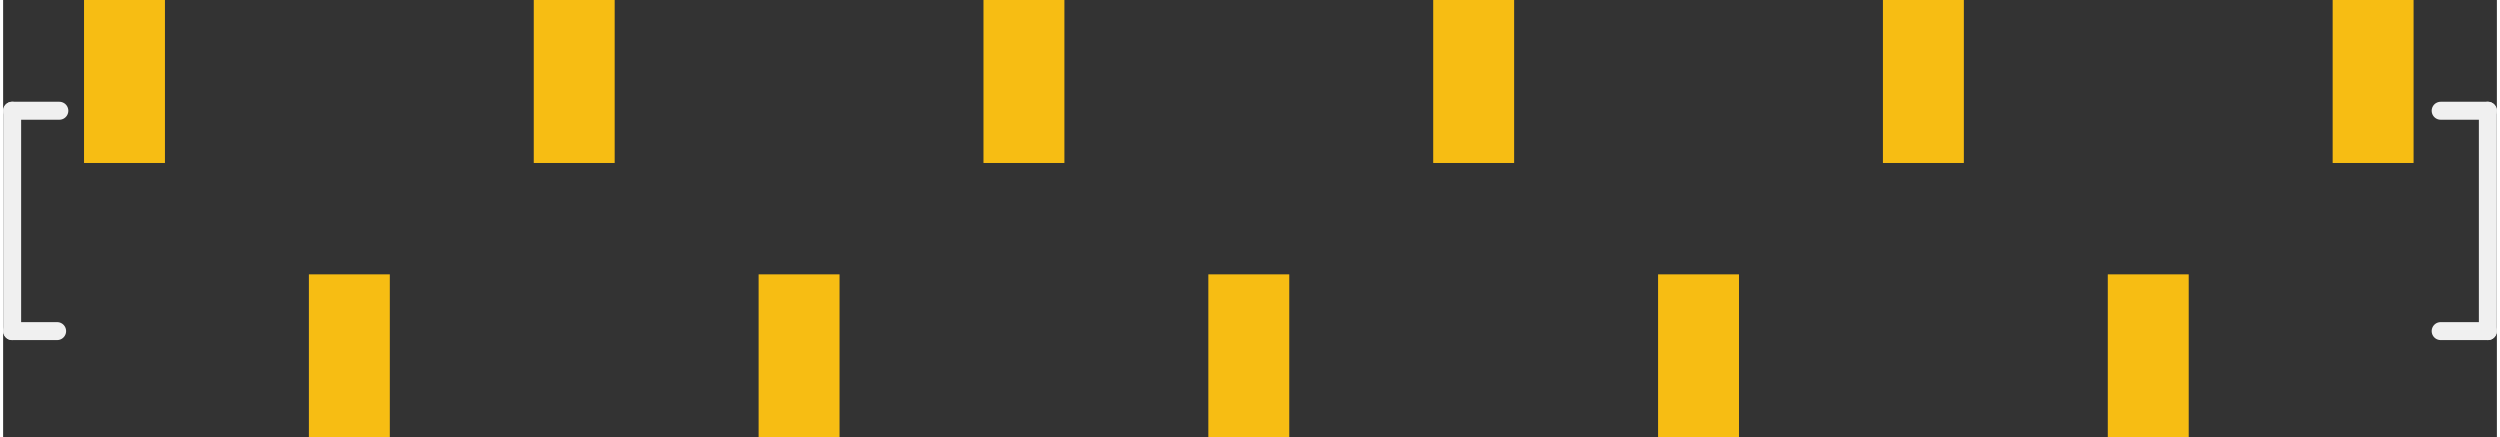 <?xml version='1.0' encoding='UTF-8' standalone='no'?>
<!-- Created with Fritzing (http://www.fritzing.org/) -->
<svg xmlns="http://www.w3.org/2000/svg" viewBox="0 0 28.169 4.94" xmlns:svg="http://www.w3.org/2000/svg" version="1.2" x="0in" width="1.109in" baseProfile="tiny"  height="0.194in" y="0in">
    <rect x="0" y="0" width="28.169" height="4.94" fill="#333333" stroke="none"/>
    <desc>
        <referenceFile>sparkfun-connectors_1x11_smd_no_holes_pcb.svg</referenceFile>
    </desc>
    <g id="copper1">
        <rect stroke="none" fill="#F7BD13" id="connector0pad" x="0.914" width="0.914" stroke-linecap="round" stroke-width="0" connectorname="P$1" height="1.841" y="0"/>
        <rect stroke="none" fill="#F7BD13" id="connector1pad" x="3.454" width="0.914" stroke-linecap="round" stroke-width="0" connectorname="P$2" height="1.841" y="3.099"/>
        <rect stroke="none" fill="#F7BD13" id="connector2pad" x="5.994" width="0.914" stroke-linecap="round" stroke-width="0" connectorname="P$3" height="1.841" y="0"/>
        <rect stroke="none" fill="#F7BD13" id="connector3pad" x="8.534" width="0.914" stroke-linecap="round" stroke-width="0" connectorname="P$4" height="1.841" y="3.099"/>
        <rect stroke="none" fill="#F7BD13" id="connector4pad" x="11.074" width="0.914" stroke-linecap="round" stroke-width="0" connectorname="P$5" height="1.841" y="0"/>
        <rect stroke="none" fill="#F7BD13" id="connector5pad" x="13.614" width="0.914" stroke-linecap="round" stroke-width="0" connectorname="P$6" height="1.841" y="3.099"/>
        <rect stroke="none" fill="#F7BD13" id="connector6pad" x="16.154" width="0.914" stroke-linecap="round" stroke-width="0" connectorname="P$7" height="1.841" y="0"/>
        <rect stroke="none" fill="#F7BD13" id="connector7pad" x="18.694" width="0.914" stroke-linecap="round" stroke-width="0" connectorname="P$8" height="1.841" y="3.099"/>
        <rect stroke="none" fill="#F7BD13" id="connector8pad" x="21.234" width="0.914" stroke-linecap="round" stroke-width="0" connectorname="P$9" height="1.841" y="0"/>
        <rect stroke="none" fill="#F7BD13" id="connector9pad" x="23.774" width="0.914" stroke-linecap="round" stroke-width="0" connectorname="P$10" height="1.841" y="3.099"/>
        <rect stroke="none" fill="#F7BD13" id="connector10pad" x="26.314" width="0.914" stroke-linecap="round" stroke-width="0" connectorname="P$11" height="1.841" y="0"/>
        <g id="copper0"/>
    </g>
    <g id="silkscreen">
        <line x1="0.635" stroke="#f0f0f0" y2="1.251" stroke-linecap="round" x2="0.102" stroke-width="0.203" class="other" y1="1.251"/>
        <line x1="0.102" stroke="#f0f0f0" y2="3.74" stroke-linecap="round" x2="0.102" stroke-width="0.203" class="other" y1="1.251"/>
        <line x1="0.102" stroke="#f0f0f0" y2="3.74" stroke-linecap="round" x2="0.61" stroke-width="0.203" class="other" y1="3.74"/>
        <line x1="28.067" stroke="#f0f0f0" y2="3.74" stroke-linecap="round" x2="28.067" stroke-width="0.203" class="other" y1="1.251"/>
        <line x1="28.067" stroke="#f0f0f0" y2="1.251" stroke-linecap="round" x2="27.534" stroke-width="0.203" class="other" y1="1.251"/>
        <line x1="28.067" stroke="#f0f0f0" y2="3.74" stroke-linecap="round" x2="27.534" stroke-width="0.203" class="other" y1="3.74"/>
    </g>
</svg>
